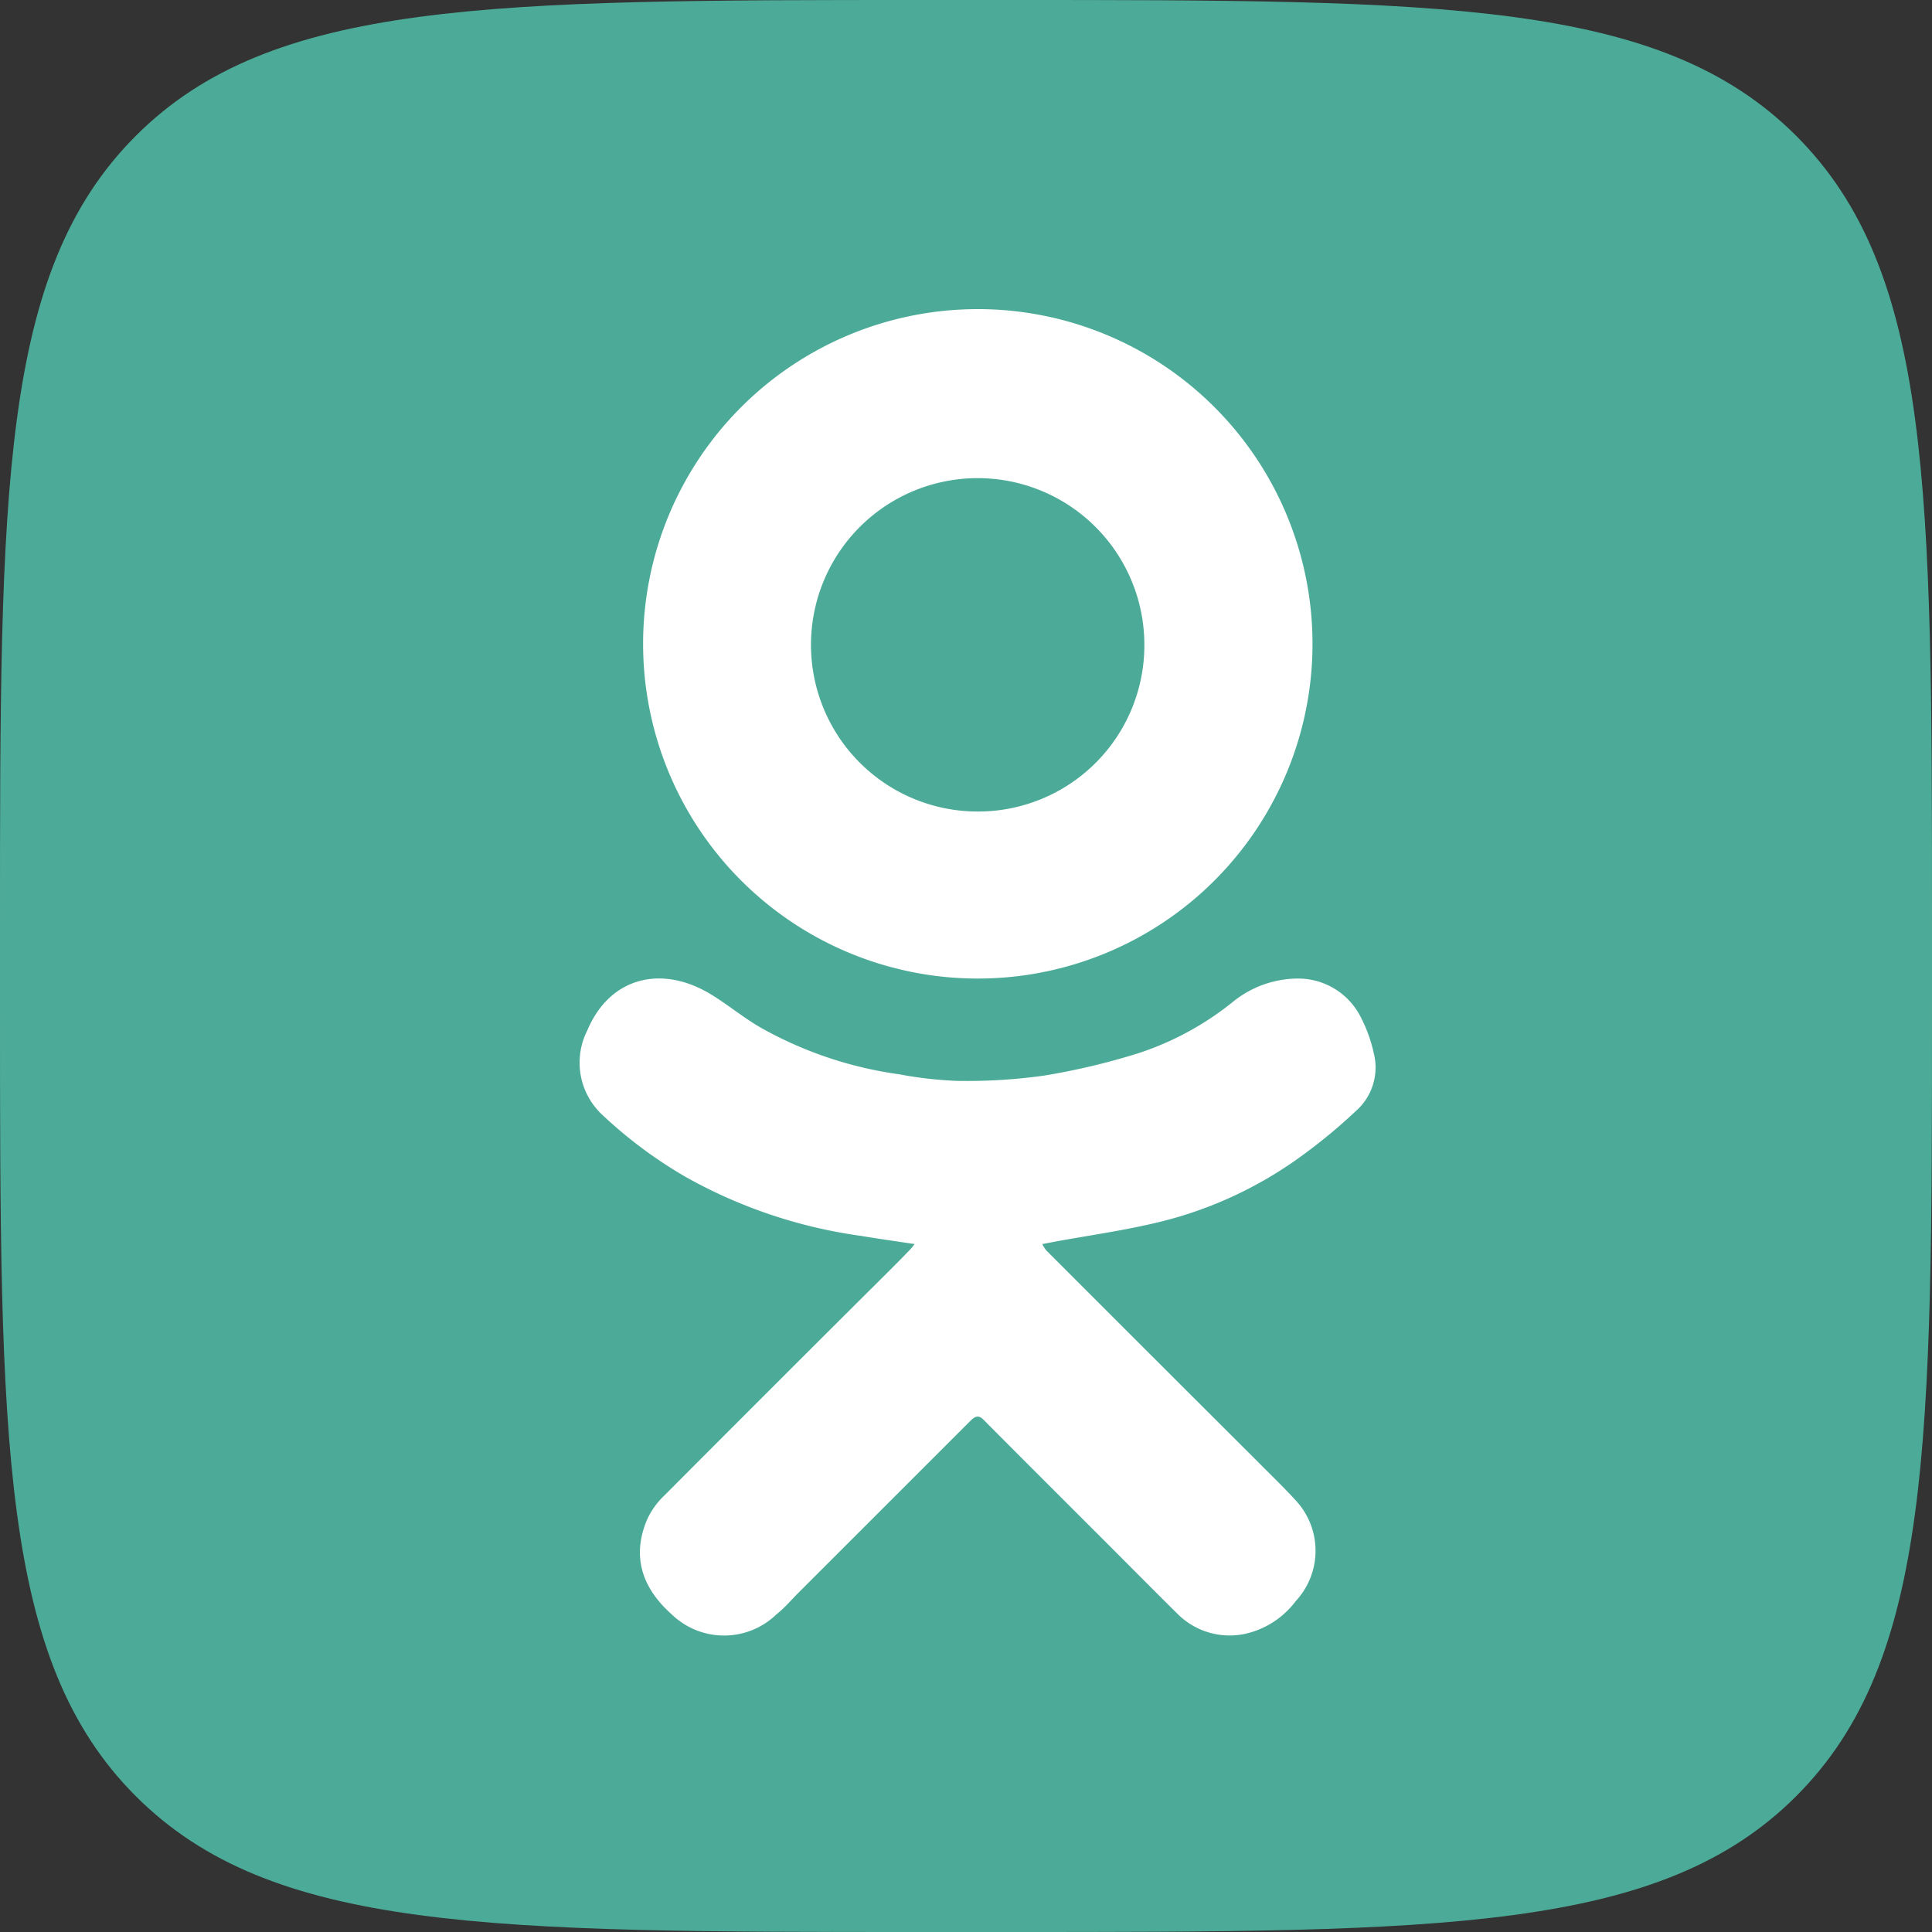 <svg width="50" height="50" fill="none" xmlns="http://www.w3.org/2000/svg"><rect width="100%" height="100%" fill="#333333" stroke="none"/><path d="M0 24C0 12.686 0 7.03 3.515 3.515 7.029 0 12.686 0 24 0h2c11.314 0 16.97 0 20.485 3.515C50 7.029 50 12.686 50 24v2c0 11.314 0 16.97-3.515 20.485C42.971 50 37.314 50 26 50h-2c-11.314 0-16.97 0-20.485-3.515C0 42.971 0 37.314 0 26v-2z" fill="#4CAB98"/><path d="M23.67 32.197c-.484-.075-.927-.135-1.37-.21a12.856 12.856 0 01-4.546-1.523 11.627 11.627 0 01-2.135-1.583 1.846 1.846 0 01-.42-2.213c.567-1.351 1.876-1.707 3.148-.965.454.267.859.612 1.316.878a10.098 10.098 0 003.598 1.22c.495.094.997.152 1.5.172.761.014 1.521-.032 2.274-.139.826-.136 1.64-.33 2.439-.581a7.699 7.699 0 002.423-1.317 2.686 2.686 0 011.68-.611 1.812 1.812 0 011.603.93c.172.317.299.657.375 1.009a1.502 1.502 0 01-.477 1.5c-.441.415-.909.8-1.399 1.156a10.426 10.426 0 01-3.856 1.748c-.833.192-1.681.312-2.518.465l-.33.064a.935.935 0 00.101.162c1.824 1.825 3.65 3.65 5.478 5.473.326.33.664.653.979.998a1.913 1.913 0 010 2.607 2.251 2.251 0 01-1.28.84 1.906 1.906 0 01-1.763-.495c-.637-.63-1.264-1.264-1.898-1.898-1.043-1.043-2.09-2.086-3.129-3.132-.123-.128-.21-.113-.33 0l-4.502 4.501c-.172.177-.345.376-.532.522a1.95 1.95 0 01-2.72 0c-.784-.698-1.032-1.527-.623-2.469.105-.224.252-.426.431-.596a1806.14 1806.14 0 015.793-5.789c.176-.176.352-.352.525-.532.06-.06.115-.124.165-.192z" fill="#fff"/><path d="M25.31 25.325A8.662 8.662 0 1125.302 8a8.662 8.662 0 01.006 17.325zm4.306-8.663a4.314 4.314 0 10-4.28 4.34 4.302 4.302 0 004.28-4.34z" fill="#fff"/></svg>